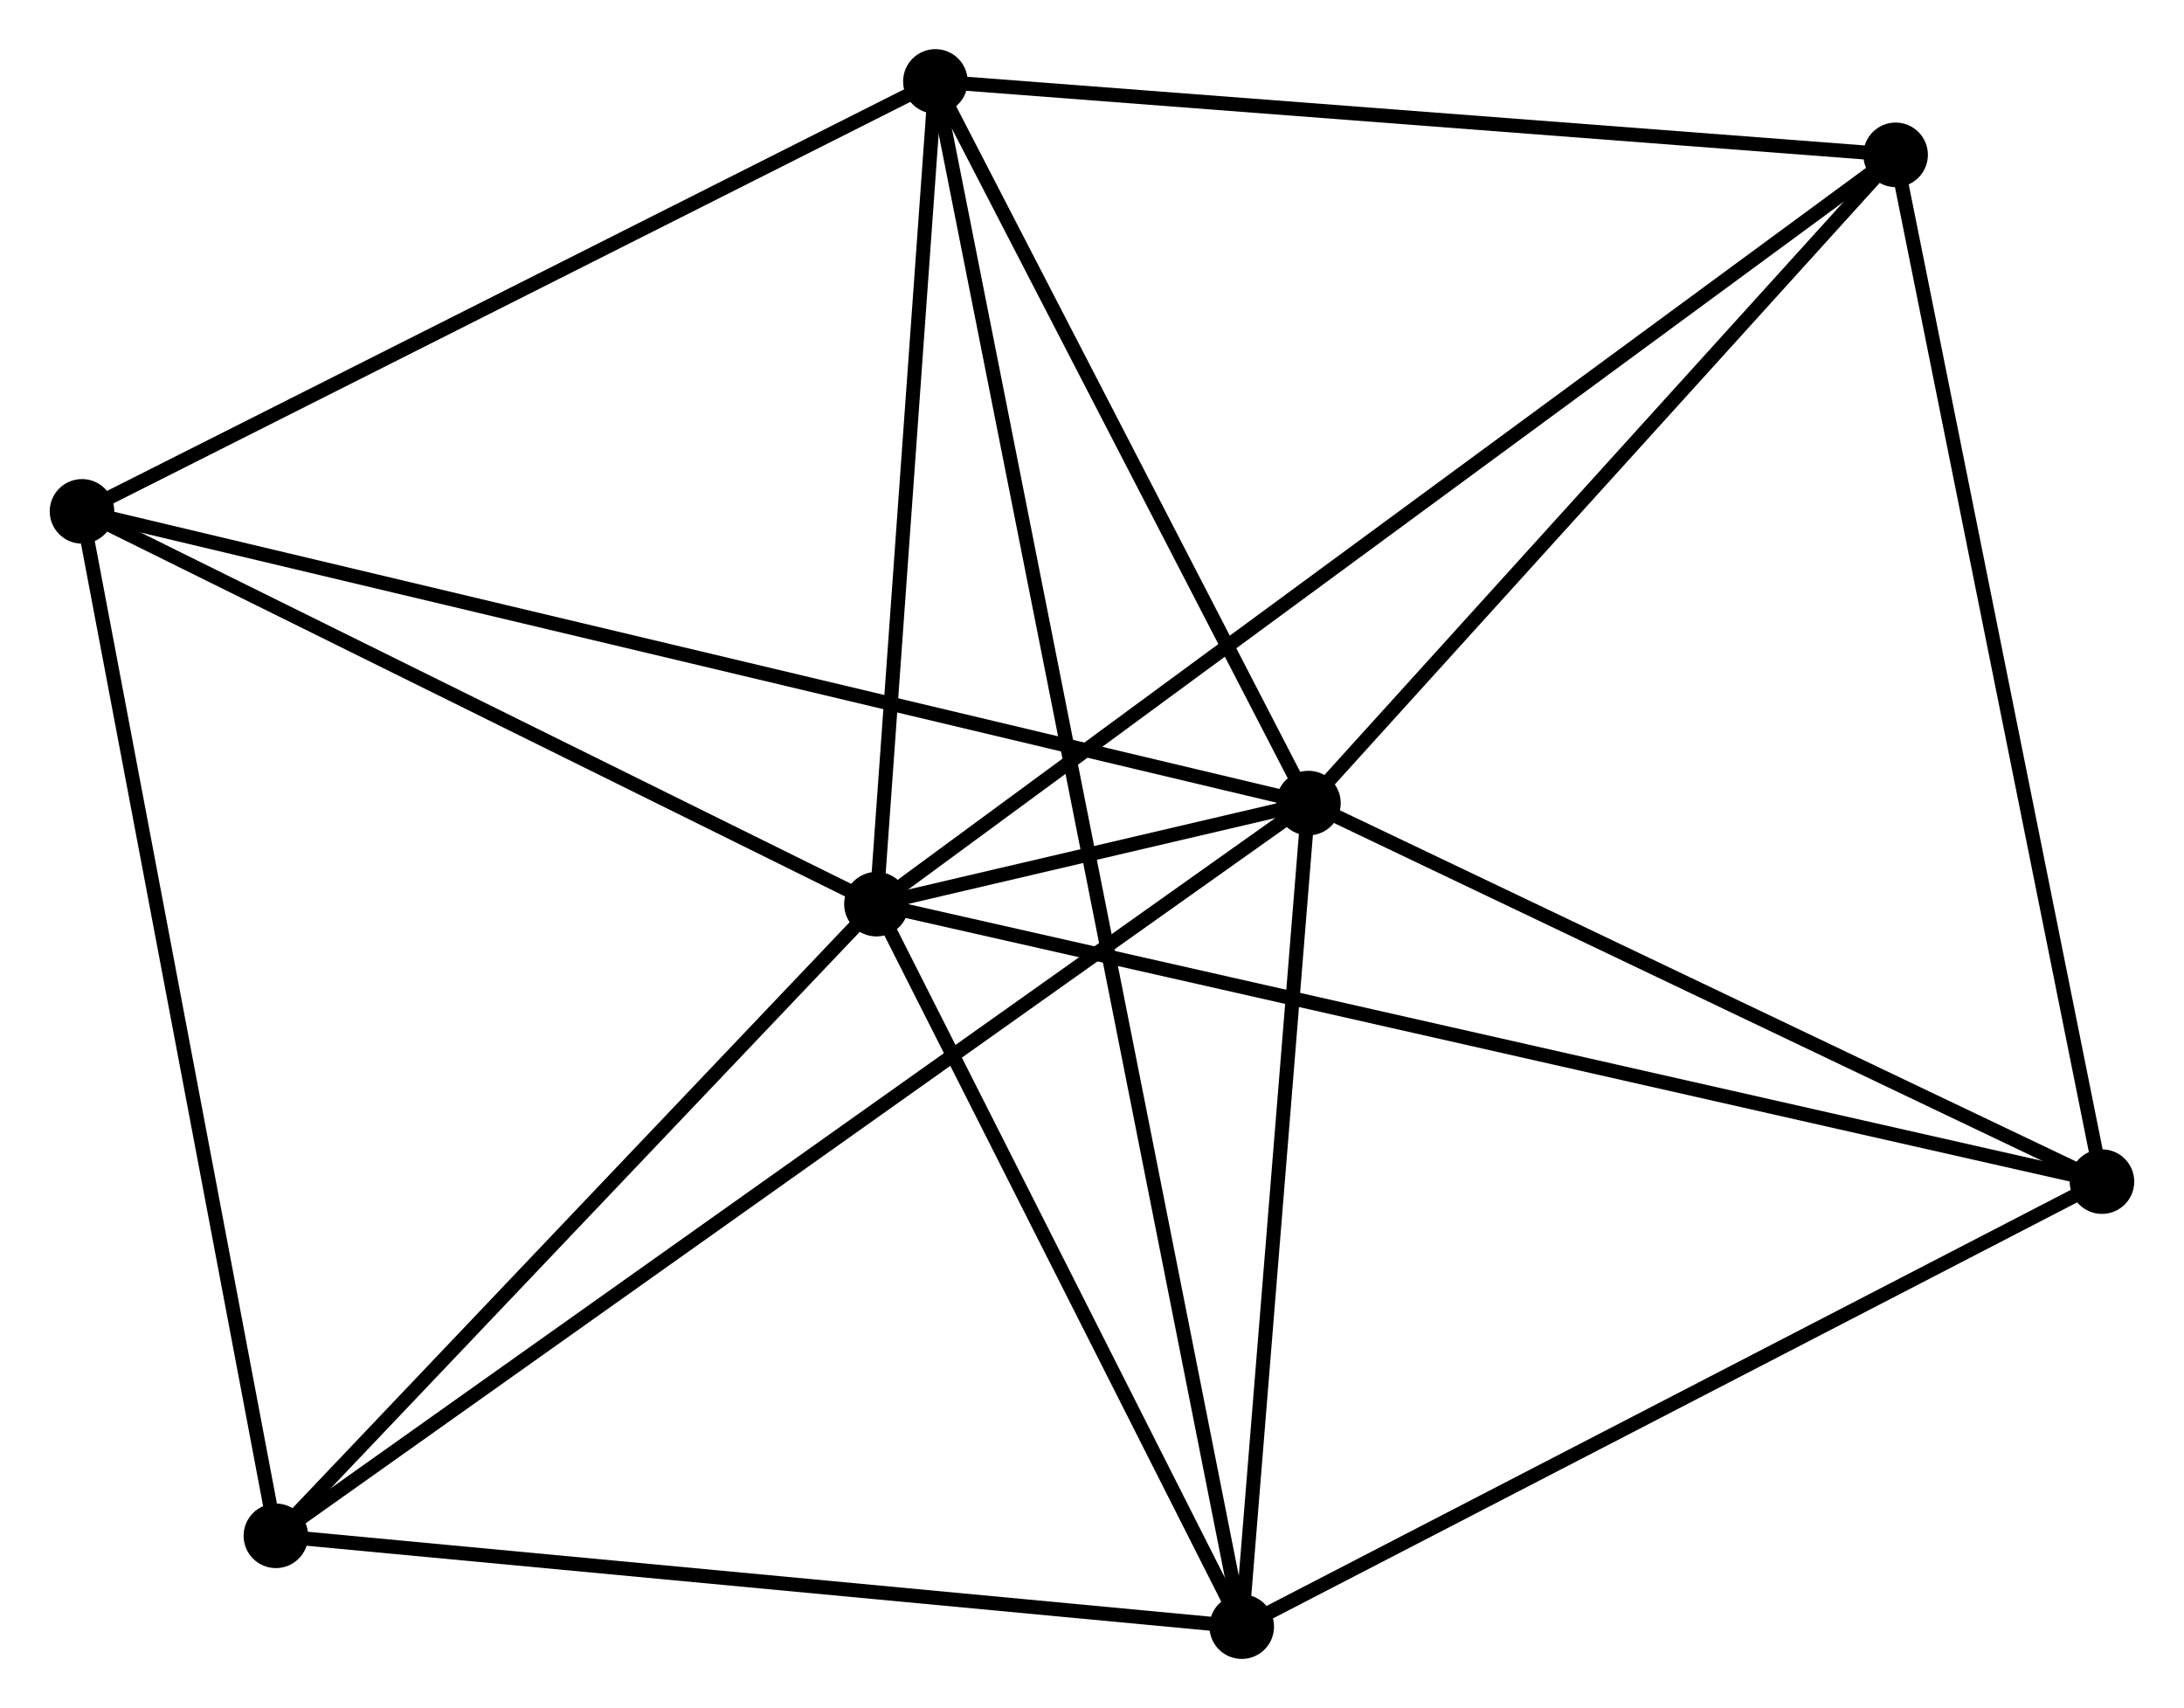 <?xml version="1.0" encoding="UTF-8" standalone="no"?>
<!DOCTYPE svg PUBLIC "-//W3C//DTD SVG 1.1//EN"
 "http://www.w3.org/Graphics/SVG/1.1/DTD/svg11.dtd">
<!-- Generated by graphviz version 2.36.0 (20140111.2315)
 -->
<!-- Title: %3 Pages: 1 -->
<svg width="156pt" height="122pt"
 viewBox="0.00 0.00 155.53 121.70" xmlns="http://www.w3.org/2000/svg" xmlns:xlink="http://www.w3.org/1999/xlink">
<g id="graph0" class="graph" transform="scale(1 1) rotate(0) translate(4 117.697)">
<title>%3</title>
<!-- 0 -->
<g id="node1" class="node"><title>0</title>
<ellipse fill="black" stroke="black" cx="58.405" cy="-53.277" rx="1.8" ry="1.8"/>
</g>
<!-- 1 -->
<g id="node2" class="node"><title>1</title>
<ellipse fill="black" stroke="black" cx="89.188" cy="-60.479" rx="1.8" ry="1.8"/>
</g>
<!-- 0&#45;&#45;1 -->
<g id="edge1" class="edge"><title>0&#45;&#45;1</title>
<path fill="none" stroke="black" d="M60.425,-53.75C66.096,-55.077 82.1,-58.821 87.433,-60.069"/>
</g>
<!-- 2 -->
<g id="node3" class="node"><title>2</title>
<ellipse fill="black" stroke="black" cx="84.435" cy="-1.8" rx="1.8" ry="1.8"/>
</g>
<!-- 0&#45;&#45;2 -->
<g id="edge2" class="edge"><title>0&#45;&#45;2</title>
<path fill="none" stroke="black" d="M59.271,-51.565C63.223,-43.749 79.525,-11.51 83.539,-3.572"/>
</g>
<!-- 3 -->
<g id="node4" class="node"><title>3</title>
<ellipse fill="black" stroke="black" cx="62.606" cy="-111.897" rx="1.8" ry="1.8"/>
</g>
<!-- 0&#45;&#45;3 -->
<g id="edge3" class="edge"><title>0&#45;&#45;3</title>
<path fill="none" stroke="black" d="M58.545,-55.228C59.182,-64.128 61.813,-100.841 62.461,-109.88"/>
</g>
<!-- 4 -->
<g id="node5" class="node"><title>4</title>
<ellipse fill="black" stroke="black" cx="1.8" cy="-81.264" rx="1.8" ry="1.8"/>
</g>
<!-- 0&#45;&#45;4 -->
<g id="edge4" class="edge"><title>0&#45;&#45;4</title>
<path fill="none" stroke="black" d="M56.522,-54.208C47.927,-58.458 12.477,-75.985 3.748,-80.301"/>
</g>
<!-- 5 -->
<g id="node6" class="node"><title>5</title>
<ellipse fill="black" stroke="black" cx="131.025" cy="-106.665" rx="1.8" ry="1.8"/>
</g>
<!-- 0&#45;&#45;5 -->
<g id="edge5" class="edge"><title>0&#45;&#45;5</title>
<path fill="none" stroke="black" d="M59.922,-54.392C69.373,-61.34 120.09,-98.626 129.517,-105.556"/>
</g>
<!-- 6 -->
<g id="node7" class="node"><title>6</title>
<ellipse fill="black" stroke="black" cx="15.614" cy="-8.272" rx="1.8" ry="1.8"/>
</g>
<!-- 0&#45;&#45;6 -->
<g id="edge6" class="edge"><title>0&#45;&#45;6</title>
<path fill="none" stroke="black" d="M56.981,-51.78C50.484,-44.947 23.686,-16.761 17.087,-9.822"/>
</g>
<!-- 7 -->
<g id="node8" class="node"><title>7</title>
<ellipse fill="black" stroke="black" cx="145.728" cy="-33.508" rx="1.8" ry="1.8"/>
</g>
<!-- 0&#45;&#45;7 -->
<g id="edge7" class="edge"><title>0&#45;&#45;7</title>
<path fill="none" stroke="black" d="M60.229,-52.864C71.593,-50.292 132.579,-36.485 143.914,-33.919"/>
</g>
<!-- 1&#45;&#45;2 -->
<g id="edge8" class="edge"><title>1&#45;&#45;2</title>
<path fill="none" stroke="black" d="M89.03,-58.527C88.308,-49.618 85.331,-12.868 84.598,-3.82"/>
</g>
<!-- 1&#45;&#45;3 -->
<g id="edge9" class="edge"><title>1&#45;&#45;3</title>
<path fill="none" stroke="black" d="M88.303,-62.19C84.268,-69.997 67.62,-102.199 63.521,-110.128"/>
</g>
<!-- 1&#45;&#45;4 -->
<g id="edge10" class="edge"><title>1&#45;&#45;4</title>
<path fill="none" stroke="black" d="M87.363,-60.913C75.99,-63.618 14.959,-78.134 3.615,-80.832"/>
</g>
<!-- 1&#45;&#45;5 -->
<g id="edge11" class="edge"><title>1&#45;&#45;5</title>
<path fill="none" stroke="black" d="M90.58,-62.016C96.932,-69.028 123.134,-97.954 129.585,-105.075"/>
</g>
<!-- 1&#45;&#45;6 -->
<g id="edge12" class="edge"><title>1&#45;&#45;6</title>
<path fill="none" stroke="black" d="M87.651,-59.389C78.076,-52.594 26.693,-16.134 17.143,-9.357"/>
</g>
<!-- 1&#45;&#45;7 -->
<g id="edge13" class="edge"><title>1&#45;&#45;7</title>
<path fill="none" stroke="black" d="M91.069,-59.582C99.653,-55.487 135.063,-38.596 143.781,-34.437"/>
</g>
<!-- 2&#45;&#45;3 -->
<g id="edge14" class="edge"><title>2&#45;&#45;3</title>
<path fill="none" stroke="black" d="M84.056,-3.711C81.406,-17.074 65.679,-96.399 62.995,-109.934"/>
</g>
<!-- 2&#45;&#45;6 -->
<g id="edge15" class="edge"><title>2&#45;&#45;6</title>
<path fill="none" stroke="black" d="M82.449,-1.987C72.4,-2.932 27.237,-7.179 17.477,-8.097"/>
</g>
<!-- 2&#45;&#45;7 -->
<g id="edge16" class="edge"><title>2&#45;&#45;7</title>
<path fill="none" stroke="black" d="M86.203,-2.715C95.153,-7.345 135.377,-28.153 144.068,-32.65"/>
</g>
<!-- 3&#45;&#45;4 -->
<g id="edge17" class="edge"><title>3&#45;&#45;4</title>
<path fill="none" stroke="black" d="M60.852,-111.014C51.972,-106.54 12.069,-86.438 3.446,-82.093"/>
</g>
<!-- 3&#45;&#45;5 -->
<g id="edge18" class="edge"><title>3&#45;&#45;5</title>
<path fill="none" stroke="black" d="M64.58,-111.747C74.571,-110.982 119.471,-107.549 129.173,-106.807"/>
</g>
<!-- 4&#45;&#45;6 -->
<g id="edge19" class="edge"><title>4&#45;&#45;6</title>
<path fill="none" stroke="black" d="M2.141,-79.46C4.036,-69.449 13.243,-20.803 15.234,-10.282"/>
</g>
<!-- 5&#45;&#45;7 -->
<g id="edge20" class="edge"><title>5&#45;&#45;7</title>
<path fill="none" stroke="black" d="M131.389,-104.857C133.405,-94.823 143.204,-46.067 145.323,-35.522"/>
</g>
</g>
</svg>
